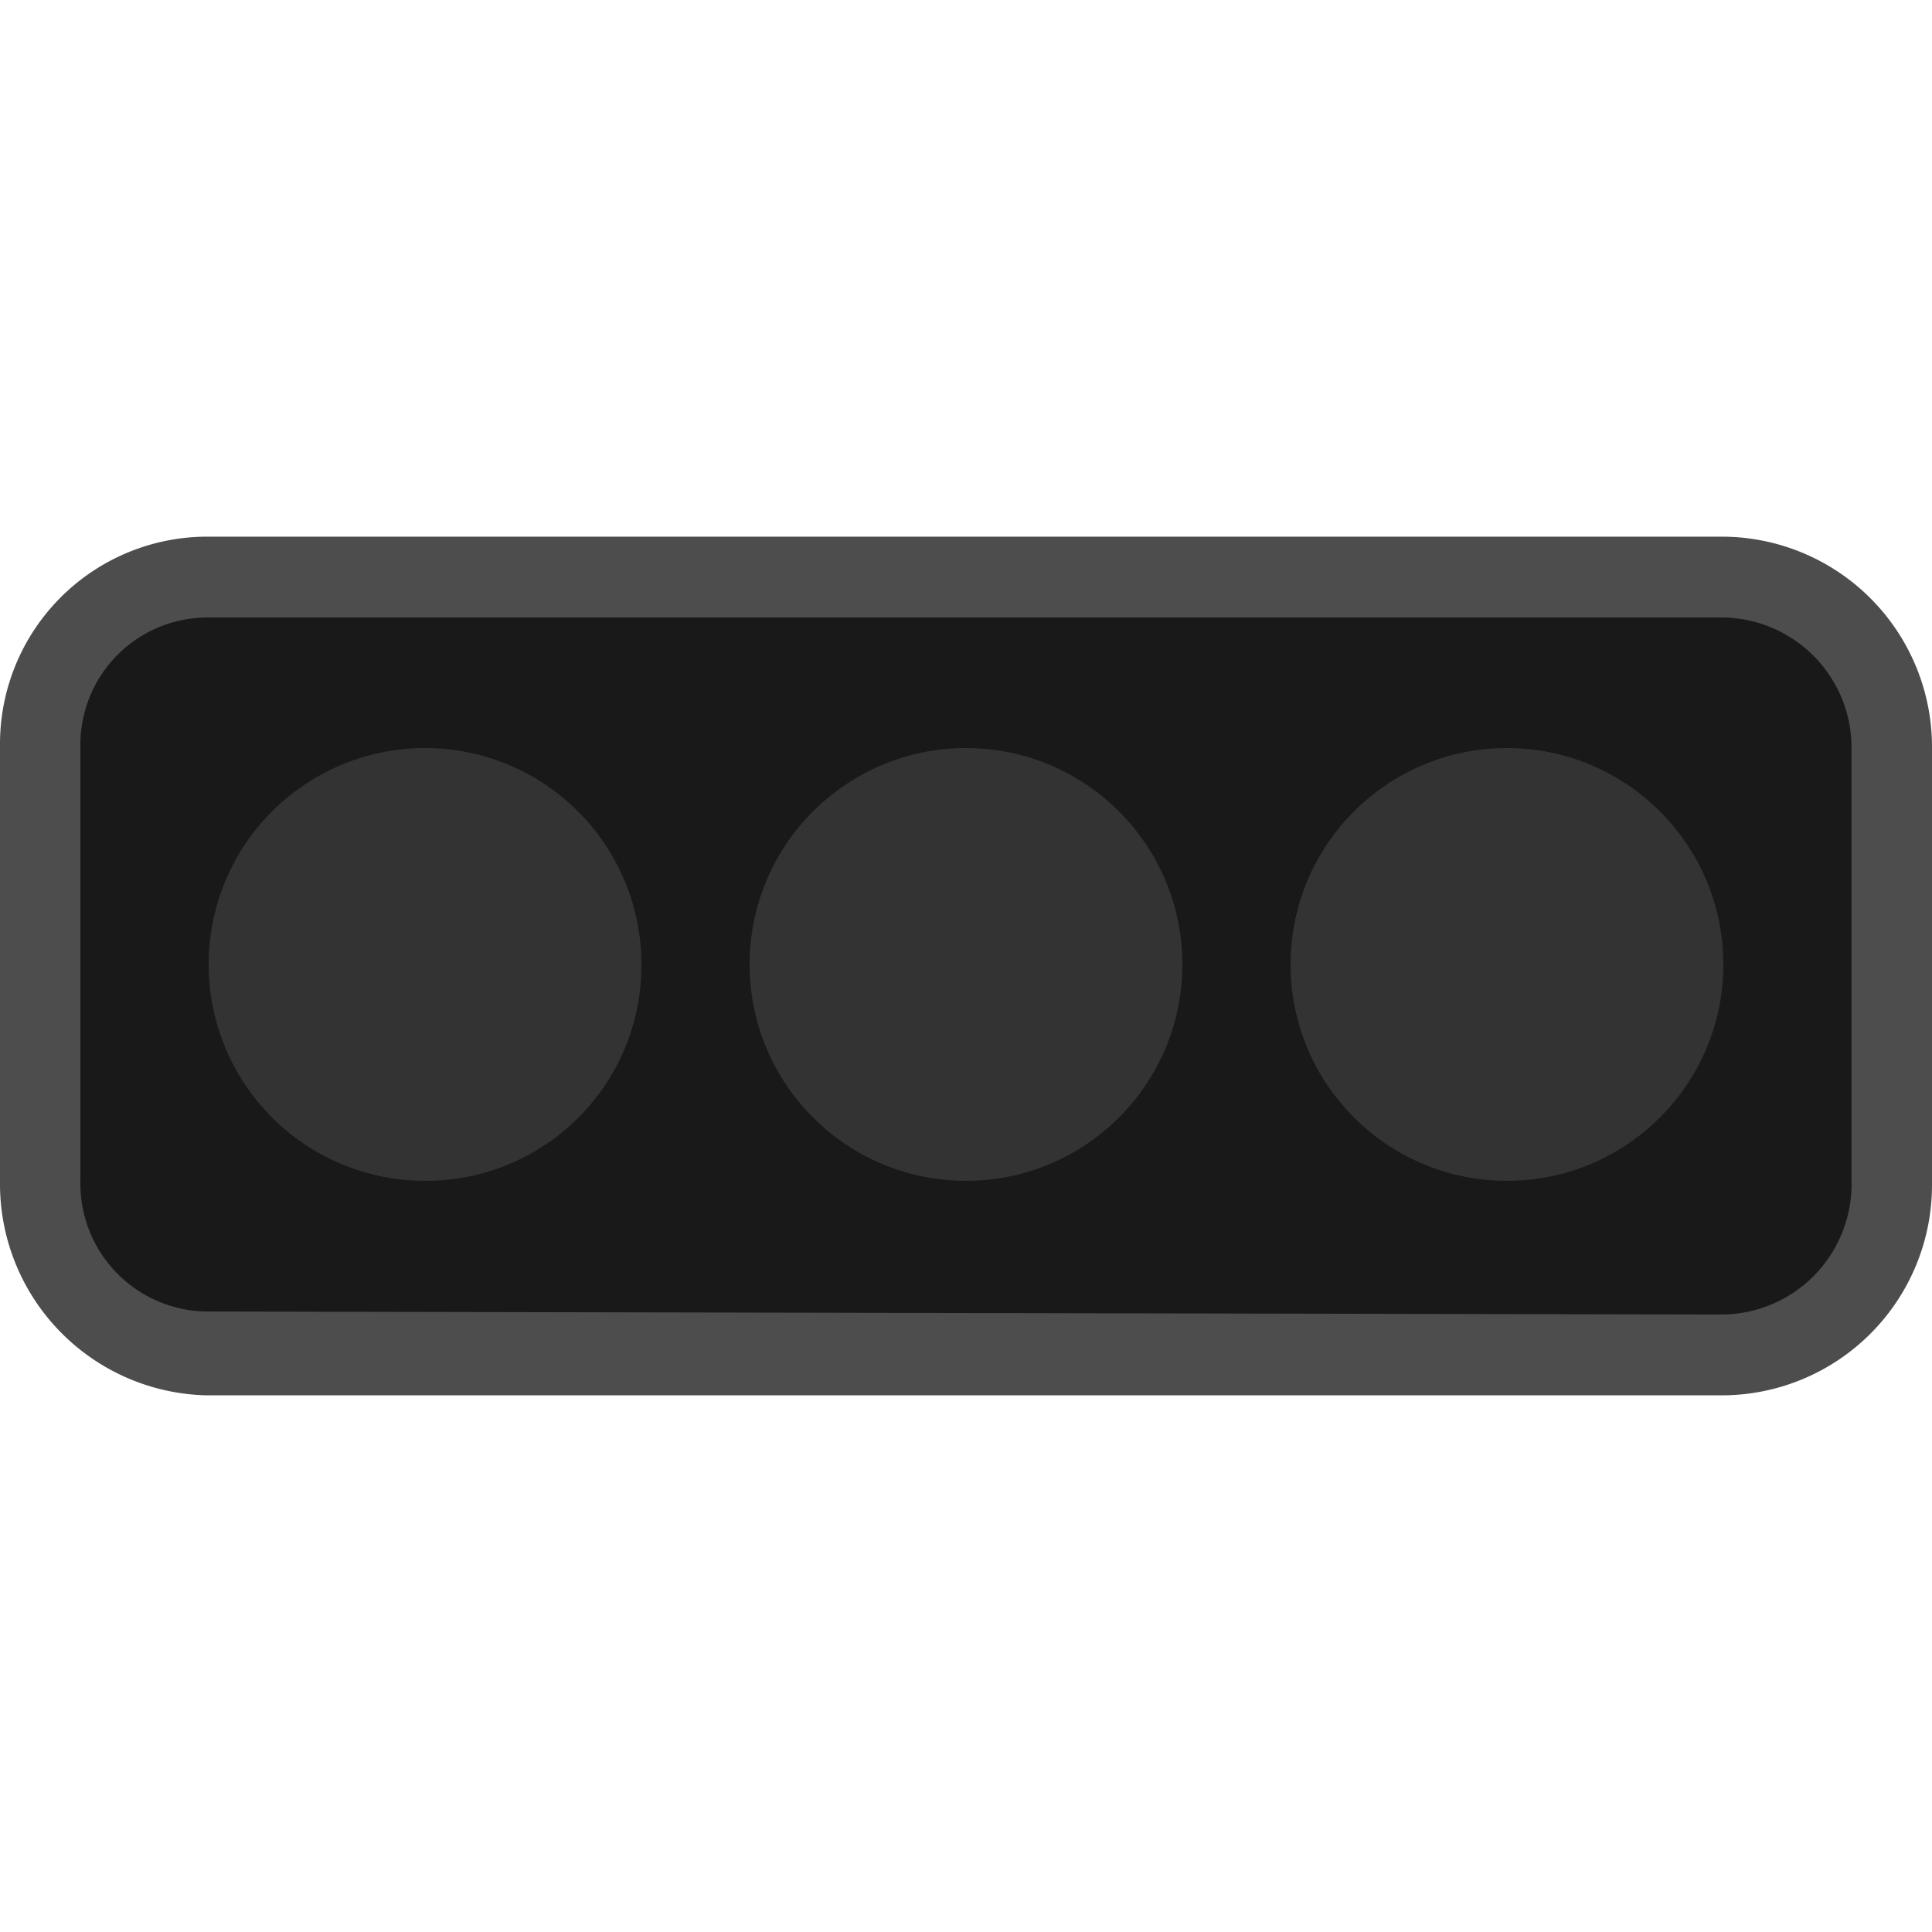 <svg id="Ebene_1" data-name="Ebene 1" xmlns="http://www.w3.org/2000/svg" viewBox="0 0 36 36">
	<g id="Ampel_horizontal_rot_rechts_unbekannt" data-name="Ampel horizontal rot rechts unbekannt">
		<defs>
			<linearGradient gradientUnits="userSpaceOnUse" id="Frame">
				<stop offset="0" stop-color="#4d4d4d" />
			</linearGradient>
		</defs>
		<g id="Ampel">
			<path id="Hintergrund" fill="#191919" d="M3.806,24.493A2.396,2.396,0,0,1,1.45,22.057l0-.003V13.832A2.383,2.383,0,0,1,3.806,11.45H32.138A2.443,2.443,0,0,1,34.55,13.889v8.223A2.444,2.444,0,0,1,32.138,24.55Z" />
			<path id="Rahmen" fill="url(#Frame)" d="M32.096,11.506a2.429,2.429,0,0,1,2.405,2.418V22.076a2.43,2.43,0,0,1-2.405,2.418L3.848,24.438A2.382,2.382,0,0,1,1.498,22.023l0-.003V13.867A2.37,2.37,0,0,1,3.848,11.506H32.096m0-1.506H3.848A3.862,3.862,0,0,0,0,13.867v8.153A3.94,3.94,0,0,0,3.848,26H32.093A3.919,3.919,0,0,0,36,22.076V13.924A3.918,3.918,0,0,0,32.096,10Z" />
			<circle id="rot" fill="#333" cx="28.08" cy="17.971" r="4.032" />
			<circle id="gelb" fill="#333" cx="18" cy="17.971" r="4.032" />
			<path id="gruen" fill="#333" d="M11.952,17.971a4.032,4.032,0,1,0-4.032,4.032h0A4.015,4.015,0,0,0,11.952,18.005Q11.952,17.988,11.952,17.971Z" />
		</g>
	</g>
</svg>
